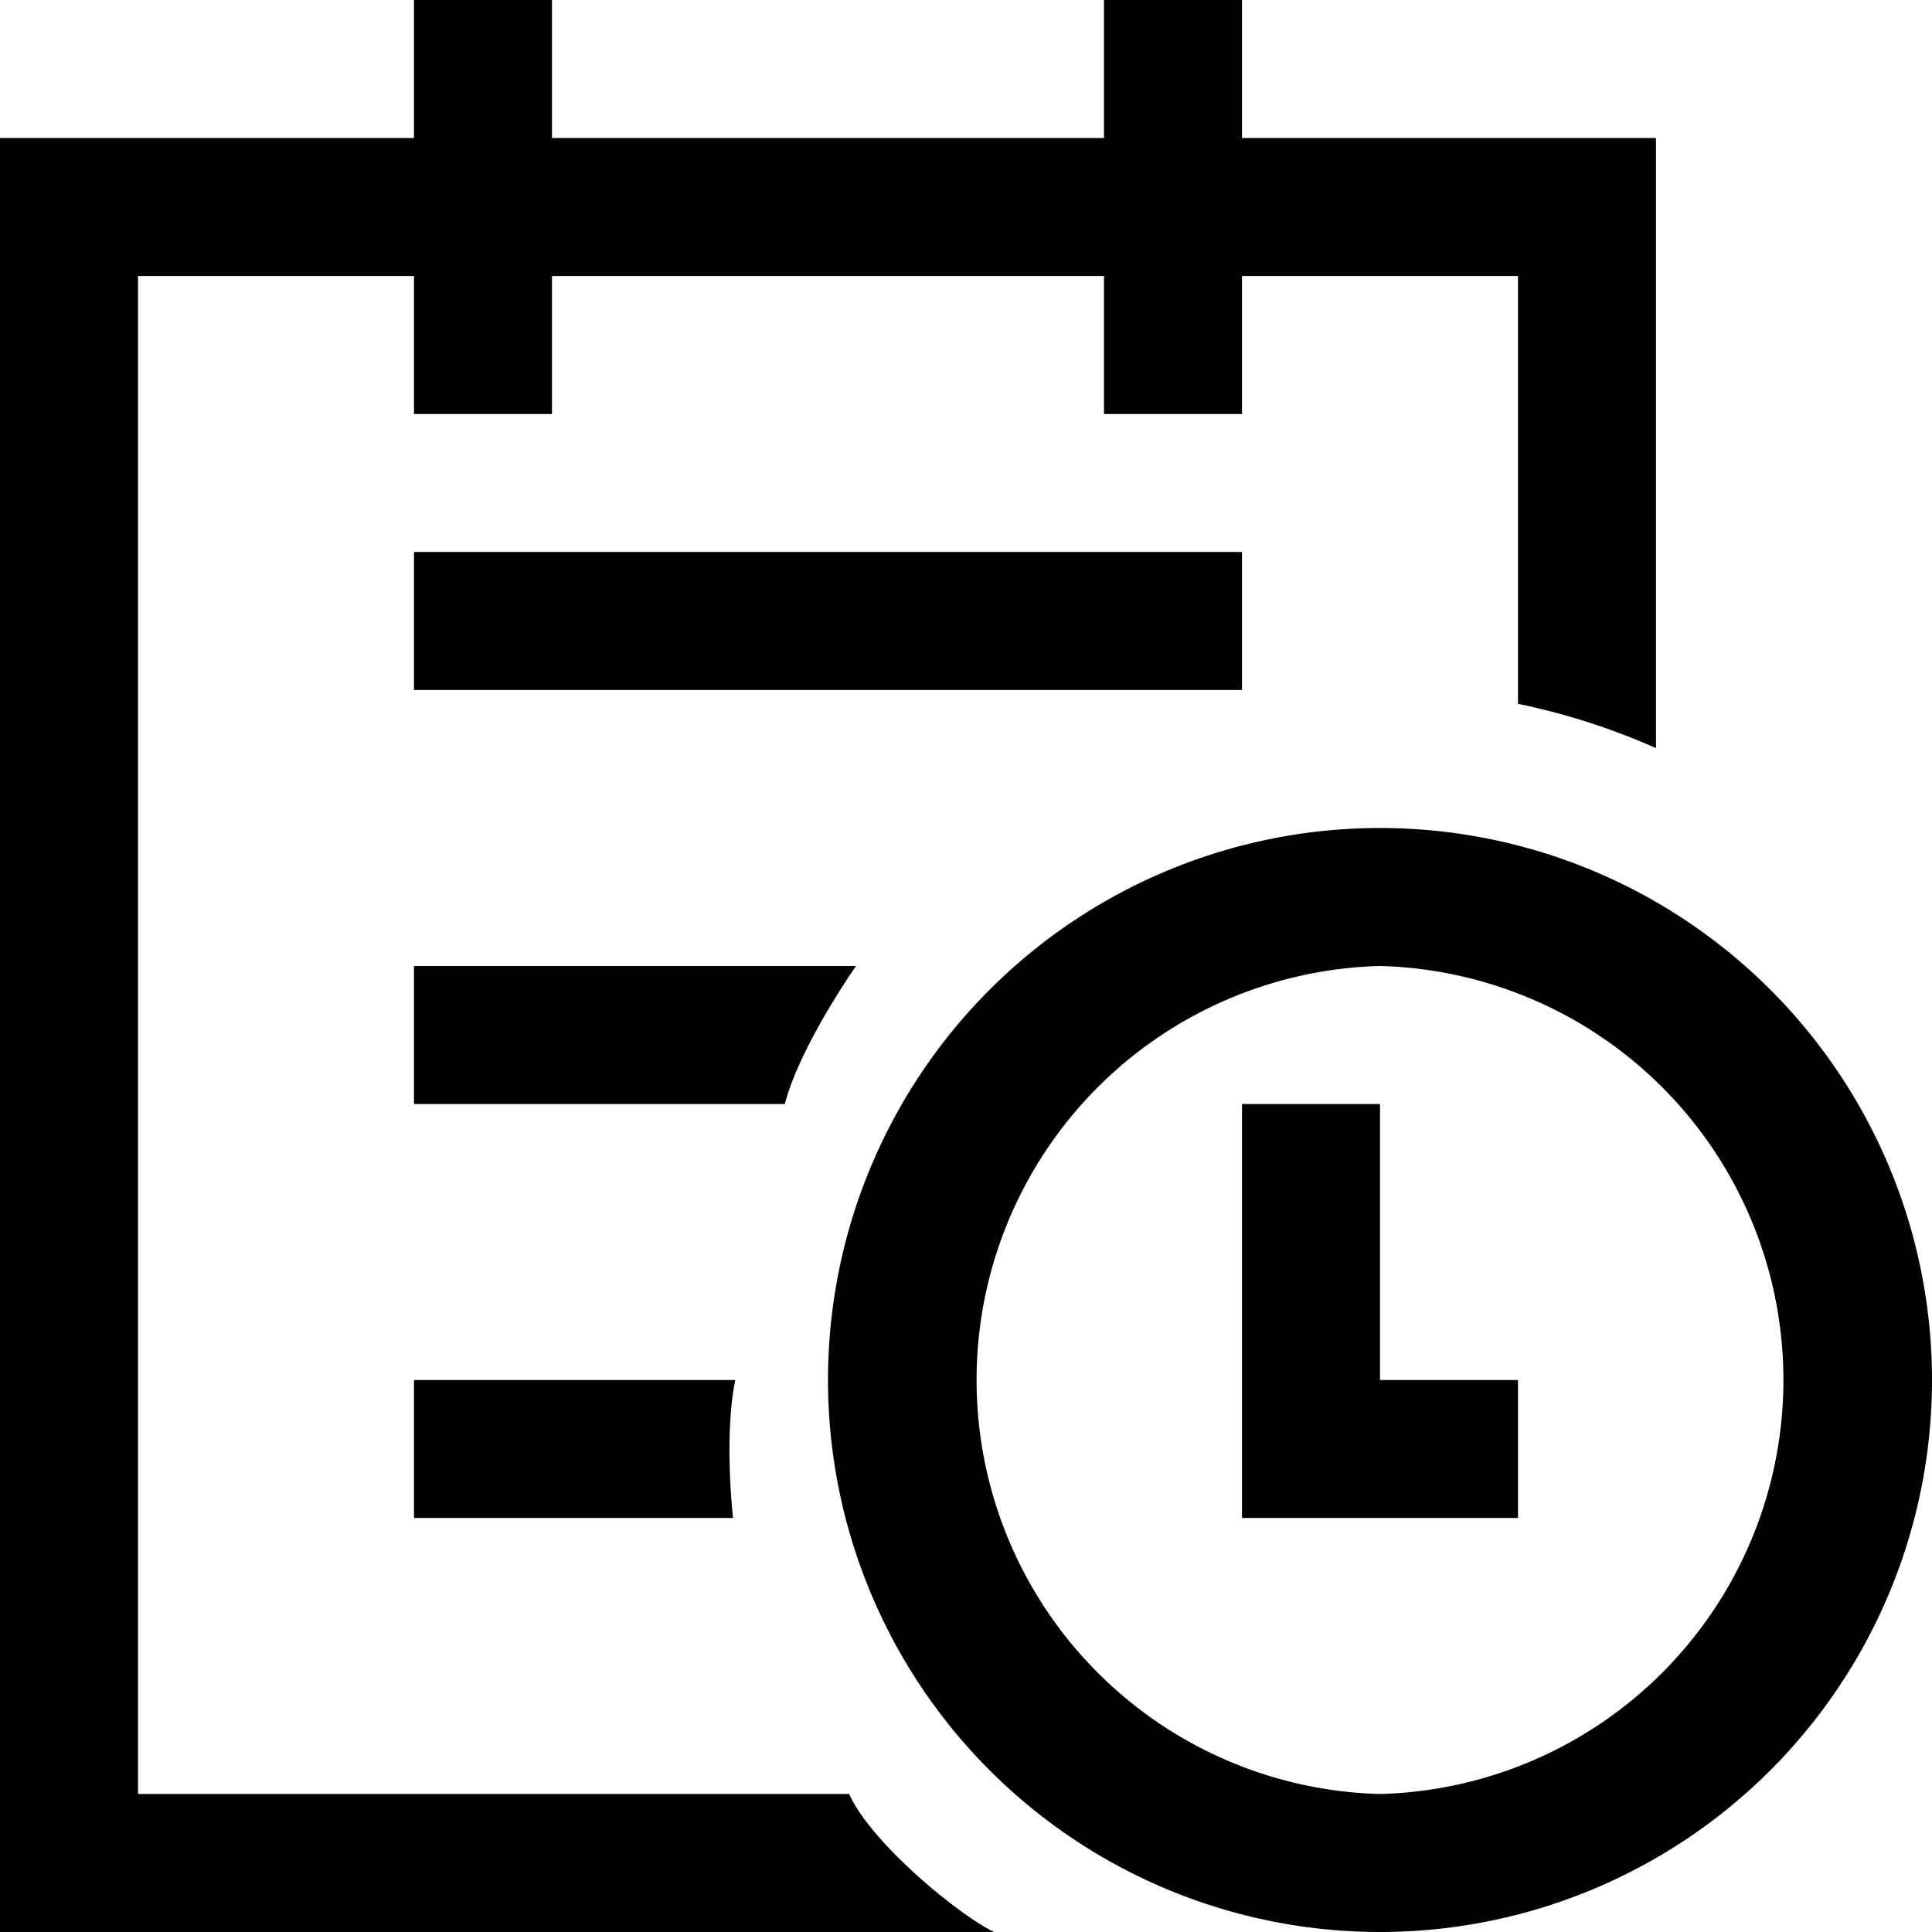 <?xml version="1.0" standalone="no"?><!DOCTYPE svg PUBLIC "-//W3C//DTD SVG 1.1//EN" "http://www.w3.org/Graphics/SVG/1.1/DTD/svg11.dtd"><svg t="1562654665509" class="icon" viewBox="0 0 1024 1024" version="1.1" xmlns="http://www.w3.org/2000/svg" p-id="5273" xmlns:xlink="http://www.w3.org/1999/xlink" width="200" height="200"><defs><style type="text/css"></style></defs><path d="M731.429 1024a292.571 292.571 0 1 1 0-585.143 292.571 292.571 0 0 1 0 585.143z m0-512a219.502 219.502 0 0 0 0 438.857 219.502 219.502 0 0 0 0-438.857z m-73.143 219.429v-146.286h73.143v146.286h73.143v73.143H658.286v-73.143z m-438.857 73.143v-73.143h170.277c-4.901 24.064-2.853 57.783-1.17 73.143H219.429z m0-512h438.857v73.143H219.429v-73.143z m0 219.429h234.277s-29.696 42.277-37.742 73.143H219.429v-73.143z m585.143-365.714H658.286v73.143H585.143v-73.143H292.571v73.143H219.429v-73.143H73.143v804.571h376.905c11.703 25.966 57.929 64 76.8 73.143H0v-950.857h219.429v-73.143h73.143v73.143h292.571v-73.143h73.143v73.143h219.429v323.365a361.326 361.326 0 0 0-73.143-23.479V146.286z" p-id="5274"></path></svg>
